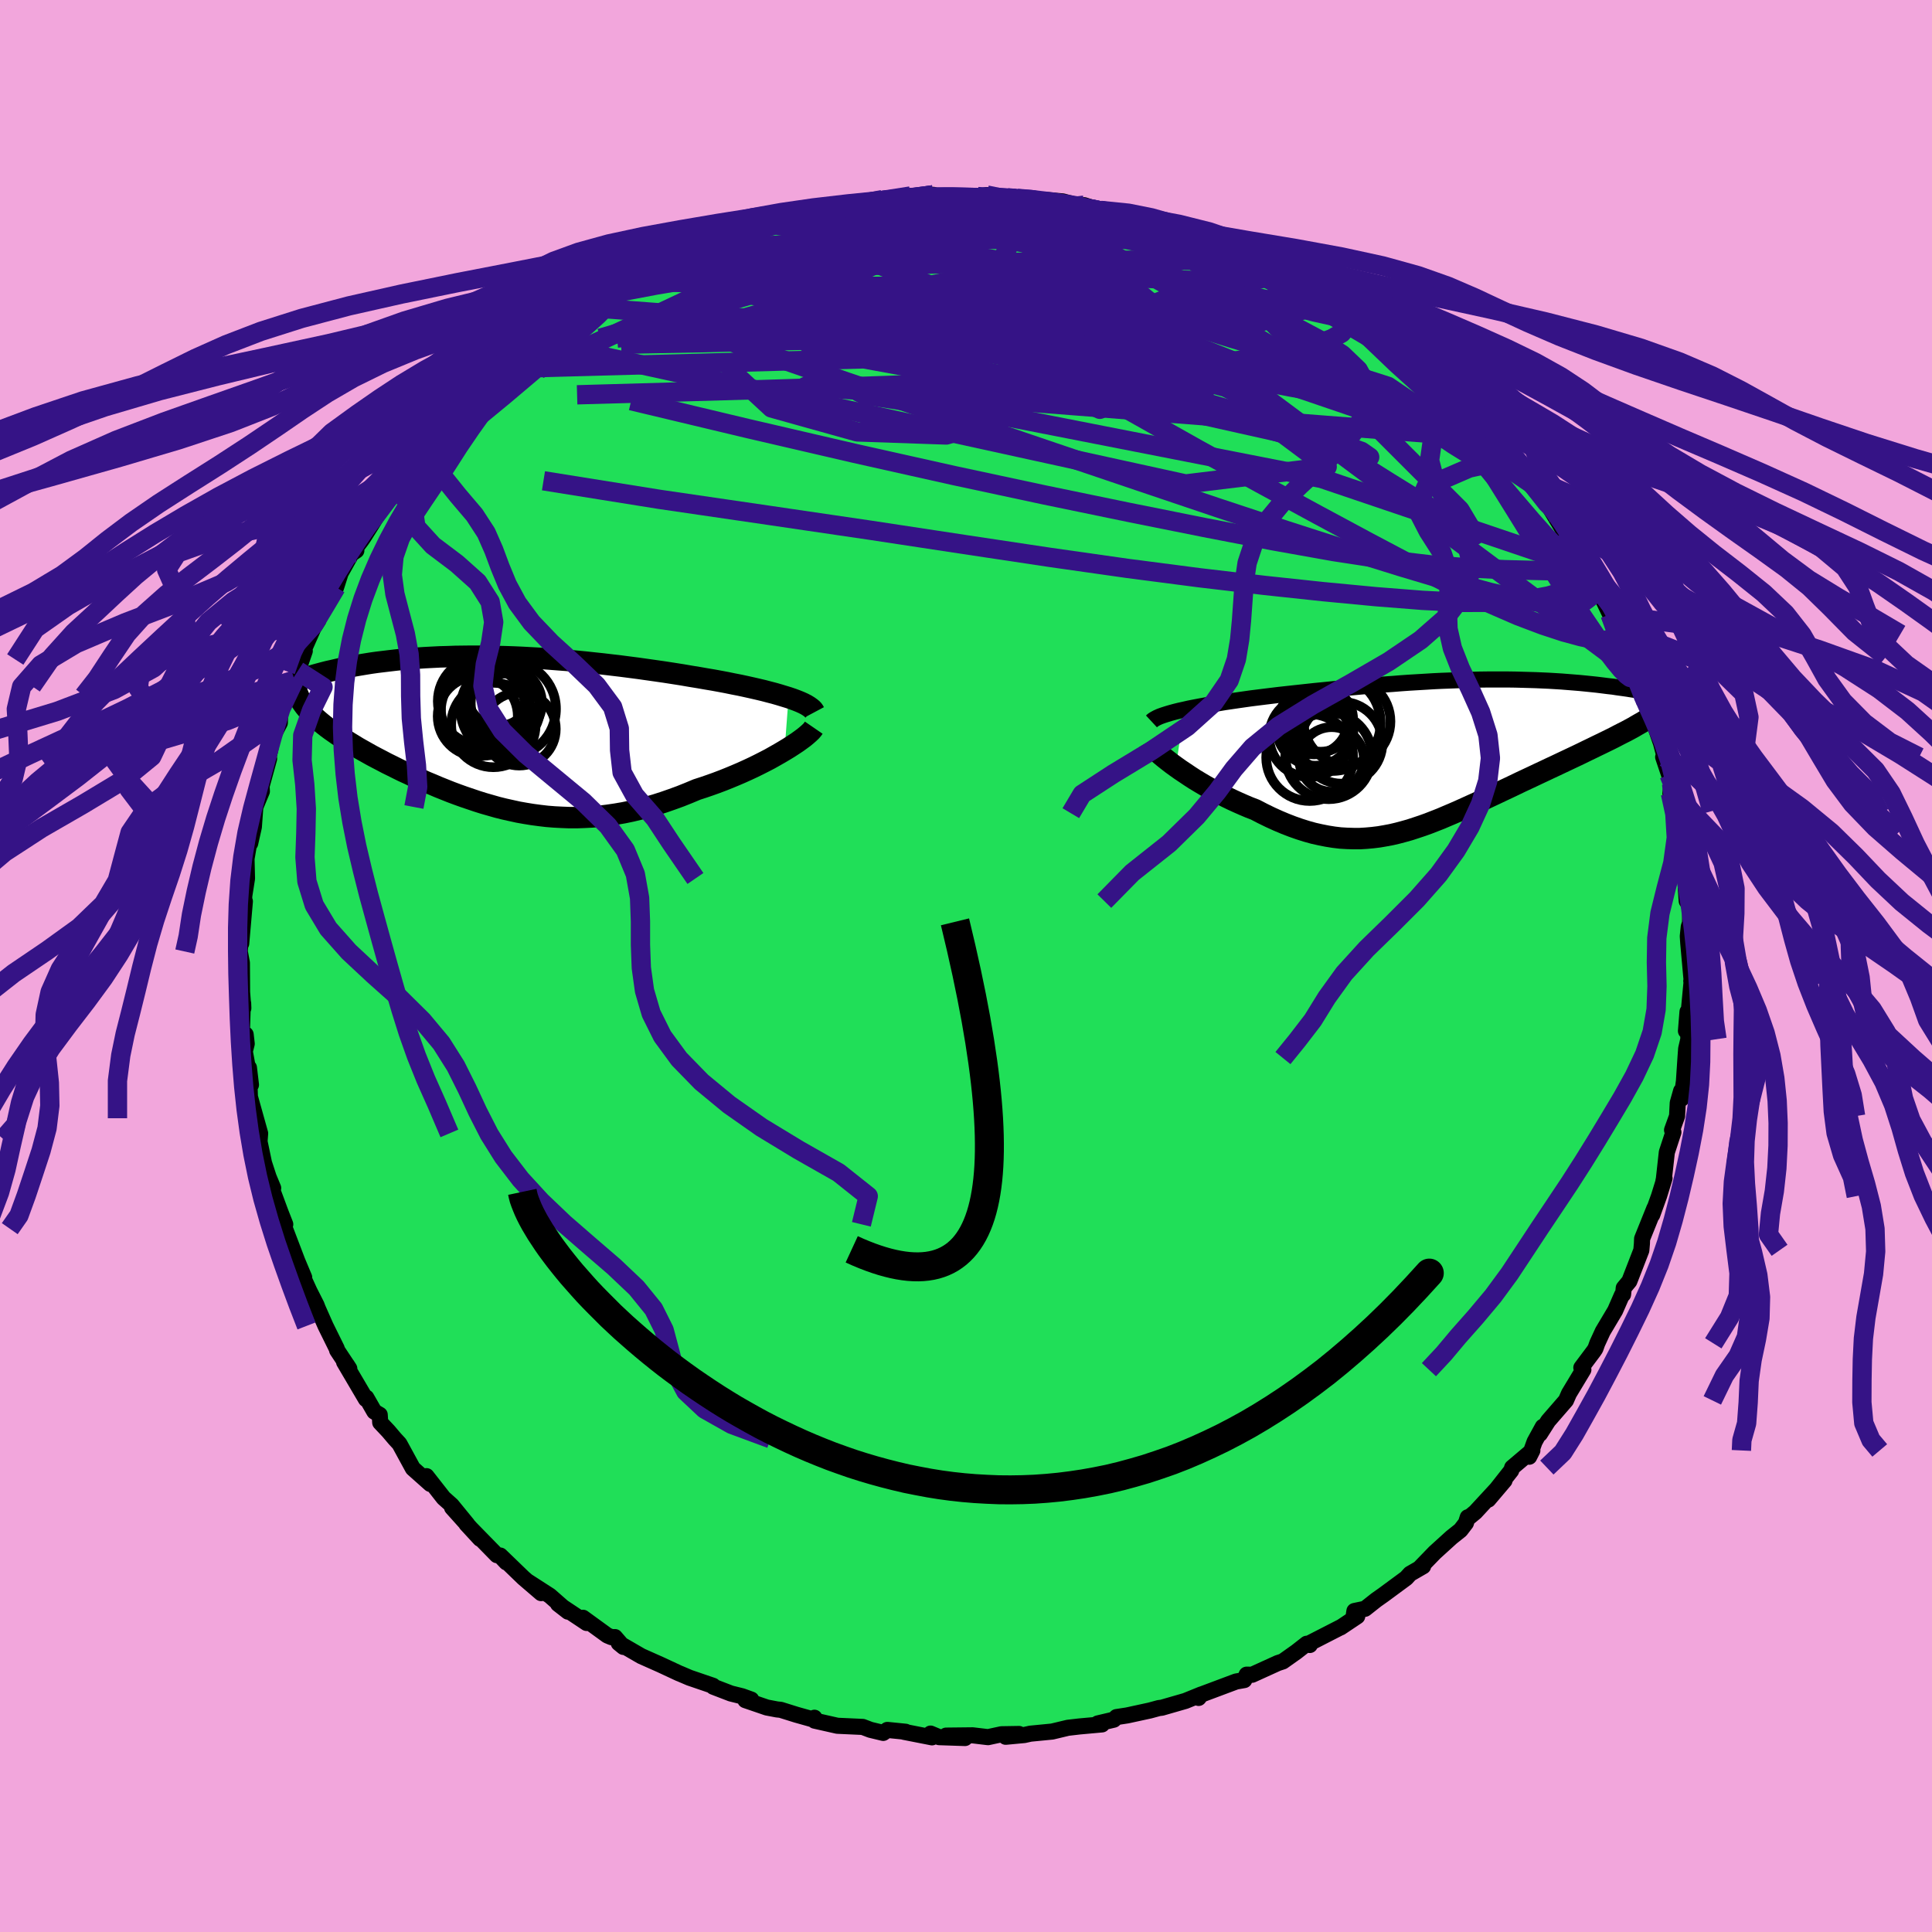 <svg xmlns="http://www.w3.org/2000/svg" width="500" height="500" viewBox="-100 -100 200 200"><defs><clipPath id="c"><path d="m30.7-3.62-.46-.14-.49-.15-.52-.15-.54-.14-.57-.15-.59-.14-.61-.14-.63-.14-.65-.14-.67-.13-.68-.14-.69-.13-.71-.13-.72-.12-.74-.13-.86-.14-.87-.15-.89-.14-.9-.14-.9-.13-.92-.13-.92-.13-.92-.12-.93-.12-.93-.11-.93-.11-.94-.1-.93-.1-.94-.09-.93-.08-.93-.07-.92-.07-.92-.07-.91-.05-.91-.05-.9-.04-.89-.03-.88-.02-.87-.02-.86-.01h-.85l-.84.01-.82.01-.82.03-.79.02-.79.04-.77.04-.75.05-.74.06-.73.06-.7.07-.69.08-.67.08-.66.08-.64.09-.62.1-.6.1-.58.1-.57.11-.55.11-.52.11-.51.12-.5.11-.47.12-.45.12-.44.12-.43.13-.4.12-.39.13-.38.13-.35.13-.35.13-.32.13-.31.14-.29.13-.28.13-.26.14-.24.14-.23.13 3.85 2.29.24.24.26.24.27.24.3.25.31.25.32.25.34.25.36.25.37.26.39.25.4.26.41.26.43.26.44.27.46.26.48.27.48.27.51.27.52.27.53.28.55.27.56.28.57.28.59.27.59.28.61.27.62.28.63.26.63.27.65.26.65.26.67.25.67.24.68.23.68.23.7.22.7.2.7.2.72.18.72.16.73.16.73.13.74.12.75.1.76.09.76.06.77.04.77.03h.78l.79-.03.79-.04.81-.07.8-.1.82-.12.82-.14.82-.17.84-.2.84-.22.84-.24.84-.27.86-.3.85-.31.85-.34.86-.36.68-.22.67-.23.67-.24.66-.25.65-.26.65-.27.63-.27.62-.28.6-.28.59-.29.57-.29.56-.29.53-.3.51-.29.49-.29"/></clipPath><clipPath id="b"><path d="m-28-4.45.53-.12.56-.11.58-.11.6-.11.63-.11.64-.1.65-.11.68-.1.68-.1.7-.1.71-.1.72-.09.72-.09.74-.09.74-.09.91-.1.92-.1.92-.1.92-.1.91-.09.91-.09.91-.09.9-.09.9-.08.89-.08.89-.07.87-.08.87-.06.86-.07.86-.06.84-.05.84-.05.82-.05.82-.04.81-.03.8-.03.79-.03.78-.02.77-.02.77-.01h2.22l.72.01.72.02.7.02.69.02.68.03.67.03.66.04.65.04.63.05.63.05.61.05.61.06.59.06.57.06.57.07.55.07.54.06.52.08.52.07.49.07.49.08.47.07.45.08.45.08.43.08.42.08.41.08.39.08.39.09.37.08.35.08.35.09.33.08.32.09.3.08.29.09-5.63 2.7-.37.2-.37.2-.4.2-.41.21-.42.22-.44.22-.45.22-.47.23-.48.23-.49.24-.5.24-.51.25-.52.25-.53.25-.55.26-.55.26-.57.27-.58.27-.59.28-.6.28-.61.29-.62.29-.62.29-.62.3-.63.3-.64.3-.63.3-.64.3-.64.3-.64.3-.64.29-.64.29-.64.29-.64.28-.64.27-.63.27-.64.25-.64.25-.64.23-.63.21-.64.21-.64.18-.64.17-.64.15-.64.12-.64.11-.65.08-.66.06-.66.04h-.66l-.67-.02-.68-.04-.68-.08-.69-.11-.71-.14-.71-.16-.72-.2-.73-.23-.74-.26-.75-.29-.76-.32-.77-.35-.78-.38-.79-.41-.6-.23-.59-.25-.59-.26-.59-.27-.58-.28-.58-.29-.56-.3-.56-.31-.55-.31-.54-.32-.53-.32-.51-.33-.49-.33-.48-.32-.45-.32"/></clipPath><filter id="a"><feTurbulence baseFrequency=".05" numOctaves="3" result="noise" type="noise"/><feDisplacementMap in="SourceGraphic" in2="noise" scale="2"/></filter></defs><rect width="100%" height="100%" x="-100" y="-100" fill="#F2A6DC"/><path fill="#20DF58" stroke="#000" stroke-linejoin="round" stroke-width="1.667" d="m75.15 1.88-.07-.33.03.11-.27 2.85-.31 2.22.16-2 .09 2.84-.23 1-.07.96-.16 2.4-.26 1.82-.03-.82-.35 1.24-.07 1.37-.52 1.44.14.23-.68 2.07-.31 2.8-.04.16.11-.26-.57 1.84-.7 1.94.22-.68-1.27 3.15-.02.51-.06.69-1.24 3.2-.58.7-.07.67-.12.07-.7 1.6-1.28 2.15-.57 1.24-.2.56-.19.28-1.26 1.68.21.21-1.49 2.47-.31.71-1.84 2.12-.86 1.35.3-.74-.85 1.55-.56 1.55.33-.65-2.09 1.77-.1.31-2.37 3.01 1.68-1.98-3.02 3.27-.57.47-.22.07-.19.6-.56.73-.93.74-1.74 1.58L47 62.29l.32-.15-1.35.78-.4.44-2.36 1.74-.75.53-1.15.91-1.1.23-.08.51.37.04-1.72 1.15.03-.03-3.2 1.64-.02.21-.32-.13-1.06.83-1.41 1-.52.17-2.66 1.21-.57-.01-.24.56-.85.15-3.63 1.36-.25.34.28-.36-1.65.67-2.43.7-.32.04-.92.25-2.35.51-1.11.17-.28.27-1.66.39.44.1-2.32.21-1.21.14-1.63.39-2.26.22-.63.14-1.92.18 1.38-.29-1.82.03-1.39.3-1.59-.19-2.75.03 1.96.25-2.68-.09-.89-.37.15.39-2.9-.57.17-.01-1.89-.19-.43.31-1.33-.32-.79-.3-2.63-.12-2.35-.53-.02-.3.1.24-1.96-.55-1.63-.51-.39-.04-1.05-.2-2.22-.76.61-.06-.94-.34-1.17-.29-1.82-.7-.03-.1-2.43-.83-.96-.41-.13-.05-1.91-.89-2-.89-2.33-1.35.49.4-.88-1.02-.36.01-.43-.18-2.52-1.83.38.54-2.96-1.97 1.03.8-1.88-1.65-2.25-1.45 1.35 1.18-1.83-1.57-2.4-2.32.63.71-.67-.71-.31-.04-3.16-3.23 1.42 1.54-2.9-3.23 1.57 1.72-1.61-1.97-.84-.75-1.77-2.26.4.81-1.81-1.61-1.39-2.55-.48-.52-.67-.79-.84-.89-.05-.8-.56-.33-.83-1.45-.04.16-2.26-3.84.27.26.27.42-1.26-1.9-.03-.15-1.17-2.37-.81-1.83-.12-.32-.74-1.46-.76-1.66-.37-.54.59.79-.71-1.69-1.28-3.36-.31-.41.34-.04-.49-1.25-.9-2.43.14-.07-.47-1.13-.48-1.47-.52-2.48.05.34.07-.92-.44-1.57-.62-2.22-.1-3.01.21 1.77-.64-3.46.2-.79-.11-.96-.4.09.11-3.38.03.05.02.52-.13-1.66-.02-3.04-.22-1.17.17-2.4-.02 1.57.38-4.36-.19.76.1-.65.03-.7.28-1.78-.05-2.05.57-3.32-.19 1.73.38-1.7.15-2.06.68-1.62-.03-.55.78-2.83-.31 1.04.45-2.09.1-.99.87-1.67.04-1.24.79-1.58.69-1.61-.36.62.71-1.57.71-2.06-.55.88 1.46-3.29.49-.76.38-1.35.67-.69.45-1.08.34-.3.47-1.47 1.11-1.99.52-.35-.46.26.99-1.32.26-.38.83-1.32 1.47-2.4-.69 1.18 1.69-2.38 1.45-2.13.16.03 1.14-1.42.53.12.6-1.7 1.17-.98 2.44-2.42.05-.41.73-.65.27.3 1.05-1.59.07-.08 2.04-1.56.19-.23 1.52-1.6.64-.04.71-.84.57-.07 1.13-1.38.99-.48 2.52-1.62.41-.17-1.32.9 2.53-2.13.49.01.06-.11 2.37-1.33 1.82-.57 1.26-.88 1.88-.72 1-.72.42-.31-.69.78 2.87-1.63-.38.21.69-.28 1.8-.66 2.57-.7.84-.4-1.31.57 2.59-.72 1.93-.86 1.07.25 1.93-.76-1.27.29 1.18-.22 1.48-.41 2.03-.21.97-.18 1.19-.26 2.91-.37 1.74.08-.53.21 1.13-.41-.06.32 1-.06 3.68-.08.11.1.81-.26 1.46.3 1.69.04.05.09v-.08l3.2.18 1.47.13 1.5.4.71-.01 1.7.54-.89-.14 2.19.39-.08.09 1.12.15 2.79.86.64-.09 1.26.56 1.41.44-.04-.31 3.53 1.23.11.27 2.05.7-1.08-.34 3.21 1.29.28.25.75.46-.89-.34 2.95 1.3-.27.08 2.32 1.27-.14-.41 2.71 1.52.11.22.9.64.87.75.5.48 2.19.89 2.47 2.29-1.8-1.52 1.64 1.13 1.37 1.28.98 1.01.96.54.1.69 1.63.92 1.17 1.06.37.54.7.62 1.71 1.55-.28.17 1.62 1.84-.58-.74 1.61 2.21 1.13.42-.65-.53 2.02 2.65.33.14.8 1.15.99 1.63 1.4 2.33-.17-.28 1.04 1.81 1.16 1.89.11.48.77 1.12-.12-.29.89 1.18-.27-.08 1.15 2.41 1.02 2.34-.17-.3.99 2.34-.17-.3.8 1.9-.19-.53 1.05 3.05-.01-.8 1.47 4.09-.21-.45.69 1.99.38 1.46-.16-.03.61 1.82.26.93-.12 1.01.36 1.83.14.22.33 2.22.28-.14.53 4.35-.07-.19.12 2.86-.1-1.35.46 2.39-.02 1.22-.13.4-.1.98.05.74.38 4.22-.07-.33" filter="url(#a)"/><path fill="#fff" d="m-28-4.45.53-.12.56-.11.58-.11.6-.11.63-.11.64-.1.65-.11.68-.1.68-.1.7-.1.71-.1.72-.09.72-.09.74-.09.74-.09.91-.1.92-.1.92-.1.92-.1.91-.09.91-.09.91-.09.9-.09.9-.08.89-.08.89-.07.87-.08.87-.06.86-.07.86-.06.84-.05.84-.05.82-.05.82-.04.81-.03.8-.03.79-.03.78-.02.77-.02.77-.01h2.22l.72.01.72.02.7.02.69.02.68.03.67.03.66.04.65.04.63.05.63.05.61.05.61.06.59.06.57.06.57.07.55.07.54.06.52.08.52.07.49.07.49.08.47.07.45.08.45.08.43.08.42.08.41.08.39.08.39.09.37.08.35.08.35.09.33.08.32.09.3.08.29.09-5.63 2.7-.37.2-.37.2-.4.2-.41.21-.42.22-.44.22-.45.22-.47.23-.48.23-.49.24-.5.24-.51.25-.52.25-.53.25-.55.26-.55.26-.57.27-.58.27-.59.28-.6.28-.61.29-.62.29-.62.29-.62.3-.63.3-.64.3-.63.3-.64.3-.64.3-.64.3-.64.29-.64.29-.64.29-.64.28-.64.27-.63.27-.64.25-.64.25-.64.23-.63.21-.64.21-.64.18-.64.17-.64.15-.64.12-.64.11-.65.08-.66.06-.66.04h-.66l-.67-.02-.68-.04-.68-.08-.69-.11-.71-.14-.71-.16-.72-.2-.73-.23-.74-.26-.75-.29-.76-.32-.77-.35-.78-.38-.79-.41-.6-.23-.59-.25-.59-.26-.59-.27-.58-.28-.58-.29-.56-.3-.56-.31-.55-.31-.54-.32-.53-.32-.51-.33-.49-.33-.48-.32-.45-.32" filter="url(#a)" transform="translate(50.58 -22.09)"/><path fill="#fff" d="m30.7-3.62-.46-.14-.49-.15-.52-.15-.54-.14-.57-.15-.59-.14-.61-.14-.63-.14-.65-.14-.67-.13-.68-.14-.69-.13-.71-.13-.72-.12-.74-.13-.86-.14-.87-.15-.89-.14-.9-.14-.9-.13-.92-.13-.92-.13-.92-.12-.93-.12-.93-.11-.93-.11-.94-.1-.93-.1-.94-.09-.93-.08-.93-.07-.92-.07-.92-.07-.91-.05-.91-.05-.9-.04-.89-.03-.88-.02-.87-.02-.86-.01h-.85l-.84.01-.82.01-.82.03-.79.02-.79.04-.77.04-.75.05-.74.06-.73.06-.7.07-.69.08-.67.08-.66.08-.64.09-.62.1-.6.1-.58.1-.57.11-.55.11-.52.11-.51.12-.5.11-.47.12-.45.12-.44.12-.43.13-.4.12-.39.13-.38.13-.35.13-.35.13-.32.13-.31.14-.29.13-.28.13-.26.14-.24.14-.23.13 3.85 2.29.24.24.26.24.27.24.3.25.31.25.32.25.34.25.36.25.37.26.39.25.4.26.41.26.43.26.44.27.46.26.48.27.48.27.51.27.52.27.53.28.55.27.56.28.57.28.59.27.59.28.61.27.62.28.63.26.63.27.65.26.65.26.67.25.67.24.68.23.68.23.7.22.7.2.7.2.72.18.72.16.73.16.73.13.74.12.75.1.76.09.76.06.77.04.77.03h.78l.79-.03.79-.04.81-.07.8-.1.82-.12.82-.14.82-.17.84-.2.84-.22.84-.24.84-.27.86-.3.85-.31.85-.34.86-.36.68-.22.67-.23.67-.24.66-.25.65-.26.65-.27.63-.27.62-.28.6-.28.59-.29.57-.29.56-.29.53-.3.51-.29.49-.29" filter="url(#a)" transform="translate(-49.07 -24.16)"/><g fill="none" stroke="#000" transform="translate(50.58 -22.09)"><path stroke-linejoin="round" stroke-width="1.667" d="m-31.38-3.23.14-.13.19-.12.24-.13.29-.13.33-.12.37-.12.4-.12.44-.12.48-.12.5-.11.53-.12.56-.11.58-.11.6-.11.63-.11.64-.1.65-.11.68-.1.68-.1.7-.1.71-.1.72-.09.72-.09.74-.09.74-.09.91-.1.92-.1.92-.1.92-.1.91-.09.91-.09.91-.09.9-.09.9-.08.89-.08.89-.07.87-.08.87-.06.86-.07.86-.06.84-.05.84-.05.82-.05.82-.04.81-.03.8-.03.79-.03.78-.02.77-.02.77-.01h2.22l.72.01.72.02.7.02.69.02.68.03.67.03.66.04.65.04.63.05.63.05.61.05.61.06.59.06.57.06.57.07.55.07.54.06.52.08.52.07.49.07.49.08.47.07.45.08.45.08.43.08.42.08.41.08.39.08.39.09.37.08.35.08.35.09.33.08.32.09.3.08.29.09.28.08.27.09.25.08.23.09.23.08.21.08.2.08.18.09.17.08.17.08" filter="url(#a)"/><path stroke-linejoin="round" stroke-width="2.222" d="m-31.7-1.12.1.17.15.2.2.22.24.24.28.26.32.28.35.29.38.3.4.31.44.32.45.32.48.32.49.33.51.33.53.32.54.32.55.31.56.31.56.3.58.29.58.28.59.27.59.26.59.25.6.23.79.41.78.38.77.35.76.32.75.29.74.26.73.23.72.2.71.16.71.14.69.11.68.08.68.04.67.02h.66l.66-.04.66-.06.65-.08.64-.11.64-.12.64-.15.64-.17.64-.18.64-.21.63-.21.64-.23.64-.25.64-.25.63-.27.64-.27.64-.28.64-.29.64-.29.64-.29.64-.3.64-.3.64-.3.63-.3.64-.3.63-.3.62-.3.62-.29.62-.29.61-.29.6-.28.59-.28.58-.27.57-.27.55-.26.55-.26.53-.25.52-.25.51-.25.5-.24.49-.24.48-.23.47-.23.45-.22.44-.22.42-.22.41-.21.4-.2.37-.2.37-.2.34-.2.33-.19.32-.18.29-.18.28-.18.26-.18.25-.17.23-.17.21-.17.19-.16" filter="url(#a)"/><circle cx="-12.632" cy="-3.077" r="4.974" clip-path="url(#b)" filter="url(#a)"/><circle cx="-13.857" cy="-3.442" r="3.35" clip-path="url(#b)" filter="url(#a)"/><circle cx="-11.712" cy="-1.022" r="4.236" clip-path="url(#b)" filter="url(#a)"/><circle cx="-14.567" cy="-3.362" r="3.544" clip-path="url(#b)" filter="url(#a)"/><circle cx="-12.727" cy=".708" r="3.346" clip-path="url(#b)" filter="url(#a)"/><circle cx="-14.447" cy="-2.637" r="3.996" clip-path="url(#b)" filter="url(#a)"/><circle cx="-13.042" cy=".333" r="4.488" clip-path="url(#b)" filter="url(#a)"/><circle cx="-11.142" cy="-3.232" r="4.498" clip-path="url(#b)" filter="url(#a)"/><circle cx="-15.002" cy=".508" r="4.5" clip-path="url(#b)" filter="url(#a)"/><circle cx="-15.007" cy="-1.652" r="4.186" clip-path="url(#b)" filter="url(#a)"/></g><g fill="none" stroke="#000" transform="translate(-49.07 -24.16)"><path stroke-linejoin="round" stroke-width="2.222" d="m33.38-2.11-.08-.15-.12-.15-.18-.15-.21-.15-.26-.16-.29-.15-.33-.15-.37-.15-.4-.15-.44-.15-.46-.14-.49-.15-.52-.15-.54-.14-.57-.15-.59-.14-.61-.14-.63-.14-.65-.14-.67-.13-.68-.14-.69-.13-.71-.13-.72-.12-.74-.13-.86-.14-.87-.15-.89-.14-.9-.14-.9-.13-.92-.13-.92-.13-.92-.12-.93-.12-.93-.11-.93-.11-.94-.1-.93-.1-.94-.09-.93-.08-.93-.07-.92-.07-.92-.07-.91-.05-.91-.05-.9-.04-.89-.03-.88-.02-.87-.02-.86-.01h-.85l-.84.01-.82.01-.82.03-.79.02-.79.04-.77.04-.75.05-.74.06-.73.06-.7.07-.69.08-.67.08-.66.08-.64.09-.62.1-.6.1-.58.1-.57.11-.55.11-.52.11-.51.12-.5.11-.47.12-.45.12-.44.12-.43.13-.4.12-.39.13-.38.13-.35.13-.35.13-.32.13-.31.14-.29.13-.28.13-.26.14-.24.14-.23.13-.21.14-.2.13-.18.14-.17.13-.15.14-.13.13-.12.14-.11.13-.09.14-.08.13" filter="url(#a)"/><path stroke-linejoin="round" stroke-width="2.222" d="m33.31-.51-.11.16-.16.19-.21.2-.25.22-.29.24-.34.25-.36.26-.41.27-.43.28-.46.28-.49.29-.51.29-.53.3-.56.29-.57.29-.59.29-.6.28-.62.28-.63.27-.65.27-.65.26-.66.25-.67.24-.67.23-.68.22-.86.36-.85.34-.85.31-.86.3-.84.27-.84.24-.84.22-.84.2-.82.17-.82.14-.82.12-.8.1-.81.07-.79.04-.79.03H8l-.77-.03-.77-.04-.76-.06-.76-.09-.75-.1-.74-.12-.73-.13-.73-.16-.72-.16-.72-.18-.7-.2-.7-.2-.7-.22-.68-.23-.68-.23-.67-.24-.67-.25-.65-.26-.65-.26-.63-.27-.63-.26-.62-.28-.61-.27-.59-.28-.59-.27-.57-.28-.56-.28-.55-.27-.53-.28-.52-.27-.51-.27-.48-.27-.48-.27-.46-.26-.44-.27-.43-.26-.41-.26-.4-.26-.39-.25-.37-.26-.36-.25-.34-.25-.32-.25-.31-.25-.3-.25-.27-.24-.26-.24-.24-.24-.23-.24-.21-.24-.19-.23-.17-.23-.16-.23-.14-.23-.12-.23-.1-.23-.09-.22-.08-.22" filter="url(#a)"/><circle cx="-1.066" cy="-3.248" r="4.54" clip-path="url(#c)" filter="url(#a)"/><circle cx="-.941" cy="-2.568" r="4.366" clip-path="url(#c)" filter="url(#a)"/><circle cx="-.721" cy="-2.213" r="4.578" clip-path="url(#c)" filter="url(#a)"/><circle cx="1.484" cy="-3.048" r="3.686" clip-path="url(#c)" filter="url(#a)"/><circle cx="-1.471" cy="-1.693" r="4.146" clip-path="url(#c)" filter="url(#a)"/><circle cx=".144" cy="-.788" r="4.37" clip-path="url(#c)" filter="url(#a)"/><circle cx="2.819" cy="-.373" r="3.784" clip-path="url(#c)" filter="url(#a)"/><circle cx="1.684" cy="-2.453" r="4.938" clip-path="url(#c)" filter="url(#a)"/><circle cx=".689" cy="-3.983" r="3.284" clip-path="url(#c)" filter="url(#a)"/><circle cx="1.249" cy="-2.408" r="3.704" clip-path="url(#c)" filter="url(#a)"/></g><g fill="none" stroke="#351386" stroke-linejoin="round" stroke-width="2"><path d="m64.91-39.9.32.78-.32.69-.82.63-1.42.38-2.1-.03-2.82-.43-3.53-.81L50-39.84l-4.9-1.46-5.59-1.74-6.33-2.04-7.13-2.36-8.03-2.71-9.04-3.06-10.12-3.44-11.19-3.81-12.13-4.21M3.61-79.51l1.18.06 1.02.11 1.34.16 1.64.23 1.74.27 1.67.31 1.53.32 1.36.31 1.23.28 1.12.27 1.03.24.92.2.76.16.53.11.26.04-.07-.02-.43-.12-.86-.21-1.3-.32-1.62-.42" filter="url(#a)"/><path d="m31.18-72.41.1.13.69.48.58.52.34.52.07.49-.26.48-.58.48-.92.46-1.25.46-1.6.45-2.02.44-2.46.43-2.95.4-3.43.38-3.9.35-4.35.32-4.78.27-5.24.21-5.74.15-6.32.13-6.99.15-7.65.19-8.21.16m86.64 5.75.53.61.74.78.76.82.66.77.55.65.44.51.31.38.17.21-.02.05-.22-.13-.47-.34-.74-.59-1.07-.89-1.39-1.23-1.75-1.61-2.16-2.06-2.91-2.7M13.93-78.22v.02l.71.16.92.22 1.02.25 1 .27.89.25.72.24.54.22.33.2.09.19-.19.15-.53.11-.87.05-1.23-.01-1.58-.07-1.91-.15-2.26-.22-2.67-.27-3.18-.31-3.74-.35-4.32-.39-4.85-.46" filter="url(#a)"/><path d="m-36.88-69.62 2.28-1.03 2.46-.8 2.68-.69 2.85-.59 3.02-.46 3.21-.37 3.45-.31 3.71-.3 3.97-.33 4.19-.34 4.32-.37 4.33-.38 4.21-.35 4.06-.3 3.99-.28m22.12 7.75.7.62.48.65.29.68-.04.68-.51.62-1 .57-1.46.54-1.9.53-2.35.52-2.83.51-3.35.48-3.9.45-4.45.42-5.04.39-5.62.35-6.23.31-6.87.28-7.55.26-8.22.26-8.89.25-9.49.27" filter="url(#a)"/><path d="m-37.43-69.52.81-.09 1.82-.36 2.74-.52 3.37-.56 3.77-.51 4.03-.41 4.23-.29 4.41-.19 4.61-.13 4.84-.1 5.06-.1 5.26-.12 5.47-.11 5.65-.08 5.87.05m-53.06-.8.56-.08 1.37-.11 2.12-.2 2.69-.24 3.21-.22 3.66-.21 3.99-.16 4.22-.1 4.42-.04 4.58-.02 4.71-.02 4.75-.01 4.68.03 4.61.07m4.95.38 1.34.53 1.25.63 1.45.82 1.52.9 1.53.94 1.57.99 1.64 1.01 1.66 1.03 1.62.98 1.49.88 1.28.75.96.55.54.25-.02-.15" filter="url(#a)"/><path d="m49.78-59.67.59.76-.17.47-.8.31-1.52.13-2.31-.1-3.15-.34-3.99-.62-4.87-.88-5.8-1.14-6.81-1.38-7.83-1.62-8.84-1.9-9.88-2.19-10.97-2.55m-27.12 6.08 1.12-1.09 1.19-.86 1-.66.73-.47.56-.36.49-.3.46-.23.44-.16.37-.06.22.07v.23l-.32.45-.7.71-1.12 1.01-1.56 1.34-1.97 1.68-2.34 2-2.66 2.25-2.95 2.43-3.27 2.58" filter="url(#a)"/><path d="m66.68-36.39.52 1.44-.01.72-.36.4-.71.12-1.06-.09-1.41-.29-1.77-.48-2.16-.71-2.59-.98-3.04-1.32-3.55-1.69-4.1-2.09-4.69-2.48-5.32-2.86-5.93-3.22-6.54-3.6-7.09-3.99-7.57-4.41-7.92-4.86-8.27-5.31m38.07-.32-.02.09.36.39.01.38-.5.31-1.07.2-1.71.11-2.42.02-3.2-.09-4.01-.19-4.83-.3-5.63-.43-6.53-.62-7.66-.81-9.1-.89" filter="url(#a)"/><path d="m-36.88-69.62 2.19-1.04 2.13-.81 2.12-.69 2.11-.57 2.09-.47 2.13-.37 2.25-.32 2.42-.31 2.6-.31 2.77-.32 2.88-.33 2.91-.32 2.9-.31 2.82-.3 2.74-.29 2.64-.28 2.5-.26 2.28-.25 1.99-.24 1.72-.24 1.71-.22M62.99-43.1l.54 1.28-.29.62-.95.25-1.58.04-2.19-.05-2.77-.07-3.39-.16-4.05-.31-4.75-.56-5.5-.84-6.28-1.12-7.09-1.37-7.88-1.58-8.67-1.79-9.43-2.02-10.24-2.29-11.11-2.58-12.02-2.87m85.98.45.86.8.82.87.67.78.53.66.44.53.32.4.19.24.02.1-.19-.07-.41-.25-.68-.47-.99-.73-1.36-1.08-1.83-1.52-2.32-2-2.76-2.49-3.12-2.98m-51.34-13.8 1.65-.23 1.86-.14 1.58-.03 1.32.01 1.25.03 1.32.03 1.43.03 1.48.04 1.42.02 1.26.02 1.03.02h.73l.39-.01.09-.02-.19-.02-.43-.03-.75-.05-1.33-.12" filter="url(#a)"/><path d="m62.12-44.63.21.38.55.96.5.92.34.65.16.35-.01.13-.15-.02-.31-.15-.47-.3-.68-.54-.94-.87-1.23-1.27-1.53-1.72-1.86-2.17-2.19-2.6-2.48-3.02-2.7-3.35L46.4-61" filter="url(#a)"/><path d="m52.02-57.45 1.07 1.1.58.76.4.59.29.46.17.34.02.23-.15.11-.34.01-.56-.11-.8-.26-1.1-.45-1.44-.69-1.82-1-2.25-1.34-2.7-1.7-3.17-2.09-3.65-2.48-4.1-2.86-4.58-3.22-5.23-3.57" filter="url(#a)"/><path d="m20.96-76.4 1.03.29.95.34.82.43.49.45.13.44-.23.43-.59.42-.95.41-1.33.42-1.71.44-2.09.49-2.48.53-2.89.56-3.31.59-3.75.6-4.21.58-4.69.58-5.21.58-5.77.61-6.43.69-7.11.78-7.75.74m91.19 11.11.06.07.52.57.45.52.29.44.13.38-.05.31-.26.2-.5.04-.79-.18-1.11-.47-1.47-.8-1.87-1.16-2.31-1.56-2.78-1.99-3.28-2.38-3.76-2.76-4.23-3.07-4.63-3.36-5.04-3.7m10.85 2.69.68.23 1.28.81 1.34.98 1.37 1.09 1.47 1.16 1.54 1.22 1.57 1.21 1.49 1.18 1.36 1.1 1.22 1.02 1.07.93.93.81.74.63.51.38.22.08-.18-.27M1.23-79.65l.39.02.8.01.92.05.87.06.8.07.76.08.7.1.54.12.27.13-.11.15-.53.15-.93.16-1.3.17-1.61.18-1.88.18-2.18.19-2.55.18-3.12.19-3.89.24-4.88.37" filter="url(#a)"/><path d="m2.15-79.81 1.15.24.49.23-.05.3-.39.41-.75.57-1.24.71-1.94.89-2.76 1.05L-7-74.16l-4.54 1.45-5.36 1.64-6.14 1.81-6.93 1.99-7.89 2.28m104.54 28.6.66 1.53.4 1 .33.84.28.73.24.65.19.6.15.52.06.4-.05.24-.19.01-.36-.27-.54-.55-.72-.87-.89-1.18-1.08-1.49-1.25-1.84-1.45-2.2-1.65-2.59-1.87-2.99-2.11-3.41-2.4-3.85-2.82-4.41M16.27-77.73l2.12.64 1.69.59 1.71.7 1.86.82 2.02.95 2.12 1.06 2.15 1.12 2.12 1.16 2.04 1.14 1.95 1.12 1.83 1.07 1.68.99 1.54.91 1.39.82 1.24.71 1.08.58.84.41" filter="url(#a)"/><path d="m-17.22-77.84 1.24.04 1.29.01 1.5.11 1.92.2 2.39.27 2.79.34 3.07.42 3.24.51 3.32.59 3.32.67 3.28.73 3.25.78 3.27.79 3.32.8 3.35.79 3.33.76 3.26.77 3.18.79 3.02.78 2.53.56m3.78 1.12 1.27 1.2.66.6.86.75 1.04.93 1.09.99 1.07.98 1.03.94.97.88.89.83.79.75.66.65.52.54.37.38.19.21-.01.01-.2-.21-.44-.44-.68-.67-.97-.91-1.24-1.17-1.47-1.42" filter="url(#a)"/><path d="m-16.15-77.59.94-.4.35-.12.45-.05h.56l.53.07.36.17.07.31-.33.46-.83.65-1.37.83-1.87 1.01-2.32 1.19-2.73 1.36-3.18 1.57-3.72 1.79-4.35 2.05-5 2.32-5.59 2.6m66.55-14.18.87.14 1.35.45 1.13.45.87.38.65.33.45.27.23.22.01.15-.23.09-.46.03-.72-.03-1.01-.1-1.33-.18-1.68-.28-2.08-.38-2.51-.52-2.98-.63-3.51-.76-4.15-.89-5.02-1.03M53.73-55.9l.15.5.35.59.29.49.16.37-.03.25-.25.14-.5.04-.76-.07-1.08-.21-1.41-.4-1.78-.63-2.16-.91-2.56-1.22-2.96-1.57-3.41-1.94-3.91-2.33-4.5-2.7-5.16-3.06-5.88-3.35-6.52-3.61m52.45 34.79.27.65-.34.34-.83.4-1.28.5-1.78.53-2.33.43-2.93.23-3.56.01-4.19-.21-4.83-.38-5.47-.52-6.09-.65-6.72-.79-7.39-.96L8.7-42.3l-8.85-1.33-9.68-1.47-10.55-1.55-11.36-1.66-12-1.92" filter="url(#a)"/><path d="m-21.27-76.43.48-.18.82-.17 1.36-.31 1.61-.35 1.59-.34 1.44-.29 1.33-.26 1.26-.23 1.22-.22 1.19-.21 1.12-.18.96-.16.69-.11.28-.05-.29.02-.91.1-1.43.18-1.83.23m-24.13 8.01 42.85 1.72 17.16 1.88 1.96-1.24-2.32-1.28-2.34-.03-2.42.98-3.68 1.46-5.72 1.53-7.6 1.24-7.79.73-5 .43.63.64 6.74 1.27 9.62 1.75 6.4 1.38-3.69-.54-20.85-3.82-36.76.99" filter="url(#a)"/><path d="m5.35-79.46-19.29 8.97 3.55.57-.15 1.21-1.81 1.79.68 1.28 4.38.77 7.99 1.1 10.84 2.09 12.03 3 10.68 3.14 6.68 2.26.86.6-5.33-1.35-10.3-3.05-12.68-4.08-12-4.14-9.17-3.21-5.63-1.55-.92.22 8.75 1.59 25.65 3.58L56.1-52.42" filter="url(#a)"/><path d="m37.97-68.77-9.46 2.64 6.32 5.86-2.73-.6-9.67-3.83-9.78-3.75-5.64-2.47-.96-1.09 1.78.01 1.95.69.4.75-1.22.31-1.63-.3-.62-.58.72-.23.77.57-1.45 1.3-5.31 1.23-8.32.04-8.11-1.82-6.7-2.79-3.95-2.24" filter="url(#a)"/><path d="M58.6-49.88 43.68-60.01l-8.2-2.61-7.99-2.37-5.92-1.86-3.34-1.22-1.82-.94-1.3-.96-.91-.92v-.5l1.32.35 2.39 1.37 2.7 2.2 2.34 2.59 1.64 2.62.4 2.35-2.76 1.64-9.01.31-15.82-1.02-14.02-1.01 9.46.56 61.65 4.8" filter="url(#a)"/><path d="m-20.43-76.83 35.72 5.67-.09.52-13.21.47-13.9 1.66-9.49 3-2.87 3.92 4.13 3.82 8.87 2.48 9.23.32 5.82-1.69 1.75-2.56-.15-1.89-.01-.5-.28-.13-1.7-2.19-1.14-5.76 2.99-6.74 7.8-1.93" filter="url(#a)"/><path d="M69.15-30.41 30.79-58.99l-17.32-7.96L.11-68.18l-11.12 1.25-6.32 1.74 1.43 1.09 8.99.36 12.79.33 11.96 1.11 9.05 2.4 7.74 4.04 9.15 5.76 8.92 5.51-1.57-2.63-28.76-28.74" filter="url(#a)"/><path d="m-32.69-71.52 49.68 9.77 7.97.62-7.07-.91-8.76-.79-2.96.66 2.65 1.98 3.64 1.9 1.4.66.11-.41 1.78-.51 4.05-.13 2.43-.65-4.7-2.73-12.96-5.13-13.81-5.49-1.58-3.31 23.05-2.77" filter="url(#a)"/><path d="m-44.26-64.57 67 14.67 14.65-1.78-4.69-3.5-11.84-2.65-12.31-2.19-8.6-2-4.31-1.87-2.06-1.95-1.88-2.13-2.33-1.99-2.22-1.16-.86.05 2.35.71h7.06l9.64-1.85 4.52-3.65 2.37-2.9" filter="url(#a)"/><path d="m-42.56-66.02 4.84-2.05 8.2.62 11.89.66 8.93-.57 2.4-1.34-3.71-.73-6.98.71-6.14 1.69-1.51 1.25 4.17-.46 6.49-2.34 3.16-3.18-1.64-2.75 1.92-2.39L5.3-79.47" filter="url(#a)"/><path d="M64.15-41.21 36.8-50.47 4.11-56.88l-14.62-2.24-.58-.29 4.66-.43 4.67-1.83 3.19-3.28 2.15-3.9 2.03-3.45 2.5-2.28 2.87-.94 2.58.13 1.39.76-.45.96-2.63.78-4.93.3-7.21-.17-8.96-.21-8.95.33-5.21.32 4.33-2.27 15.67-5.24" filter="url(#a)"/><path d="m-3.39-79.83-1.72.24-2.6.31-2.57.37-2.39.4-2.28.47-2.23.53-2.21.59-2.14.64-2.06.68-2.01.75-2.01.83-2.05.92-2.1 1.01-2.13 1.09-2.11 1.15-2.06 1.2-1.99 1.25-1.94 1.32-1.92 1.38-1.89 1.42-1.87 1.48-1.8 1.56-1.5 1.61" filter="url(#a)"/><path d="m-3.39-79.83-1.81.24-3.01.32-3.38.37-3.41.41-3.4.48-3.54.54-3.74.59-3.88.66-3.84.7-3.58.77-3.12.86-2.58.94-2.12 1.03-1.93 1.1-2.13 1.17-2.75 1.22-3.72 1.28-4.8 1.33-5.83 1.39-6.54 1.42-6.78 1.45-6.45 1.49-5.66 1.56-4.91 1.65-4.8 1.8-5.67 1.92-7.08 1.9-6.42 1.87" filter="url(#a)"/><path d="m-3.39-79.83-1.86.24-3.25.32-3.69.37-3.61.42-3.31.48-2.99.54-2.72.61-2.59.65-2.7.72-3.12.78-3.81.86-4.59.95-5.3 1.04-5.73 1.11-5.77 1.18-5.46 1.23-4.88 1.29-4.22 1.34-3.61 1.39-3.2 1.43-3 1.48-3.04 1.52-3.23 1.6-3.56 1.68-3.96 1.76-4.5 1.84-5.28 1.89-6.35 1.94-7.55 2.05-8.59 2.25-9.63 2.12" filter="url(#a)"/><path d="m-5.73-79.71-3.54.55-2.81.51-2.35.51-2.15.53-2.13.57-2.15.64-2.16.71-2.14.78-2.11.85-2.09.91-2.08.99-2.06 1.05-2.05 1.11-1.99 1.14-1.93 1.19-1.86 1.22-1.81 1.26-1.75 1.31-1.72 1.39-1.7 1.46-1.7 1.57-1.71 1.67-1.73 1.79-1.75 1.91-1.74 2.01-1.69 2.06-1.58 2.06-1.45 1.97-1.28 1.86-1.15 1.75-1.08 1.73-1.07 1.77-1.06 1.75" filter="url(#a)"/><path d="m-8.64-79.34-2.3.44-2.19.41-2.16.47-2.26.55-2.32.63-2.33.67-2.35.72-2.37.79-2.39.87-2.4.97-2.35 1.05-2.27 1.13-2.16 1.19-2.07 1.25-2.01 1.3-2.01 1.35-2.07 1.4-2.13 1.45-2.2 1.5-2.23 1.55-2.24 1.62-2.22 1.7-2.16 1.77-2.1 1.83-2 1.89-1.88 1.92-1.76 1.93-1.63 1.91-1.53 1.87-1.48 1.83-1.57 1.84-1.79 1.88-1.91 1.88" filter="url(#a)"/><path d="m-12.83-78.69-3.88.56-2.86.52-1.7.55-1.62.62-2.03.72-2.41.78-2.61.84-2.73.9-2.85.98-3.06 1.06-3.3 1.11-3.55 1.15-3.78 1.17-3.93 1.2-4.02 1.23-4.01 1.29-3.98 1.36-4.03 1.43-4.26 1.52-4.63 1.63-4.94 1.75-4.98 1.91-4.65 2.06-4.19 2.2-4.16 2.26-5.08 2.11-7.26 1.71" filter="url(#a)"/><path d="m-12.83-78.69-2.19.56-1.97.53-2.17.55-2.49.64-2.71.72-2.76.8-2.7.85-2.67.92-2.7 1-2.79 1.07-2.85 1.12-2.84 1.15-2.72 1.2-2.49 1.22-2.2 1.27-1.93 1.33-1.8 1.4-1.85 1.49-2.08 1.58-2.43 1.7-2.77 1.8-3.03 1.91-3.11 1.98-3.05 2.02-2.91 2.01-2.75 1.96-2.6 1.88-2.41 1.82-2.18 1.8-2.01 1.84-2.07 1.94-2.3 2.12-2.22 2.46-2.12 3.07" filter="url(#a)"/><path d="m-14.31-78.28-1.04.2-2.19.56-2.35.67-2.21.69-2.09.72-2.02.78-2.04.88-2.09.98-2.13 1.07-2.13 1.14-2.11 1.2-2.04 1.26-1.99 1.31-1.94 1.35-1.88 1.41-1.85 1.46-1.8 1.5-1.78 1.57-1.74 1.62-1.73 1.71-1.69 1.77-1.65 1.84-1.6 1.88-1.51 1.91-1.43 1.92-1.33 1.91-1.24 1.89-1.17 1.9-1.13 1.95-1.16 2.07-1.2 2.27-1.17 2.4-.69 1.94" filter="url(#a)"/><path d="m-15.49-78.06-4.23.48-1.41.51-1.61.63-2.44.72-3.2.8-3.69.84-3.83.91-3.69.99-3.44 1.07-3.24 1.11-3.2 1.16-3.36 1.18-3.72 1.2-4.27 1.25-4.96 1.3-5.62 1.37-6.04 1.45-6.04 1.54-5.64 1.66-5.18 1.78-5.05 1.91-5.51 2.03-6.33 2.12-6.82 2.11-6.35 1.98-5 1.78-4.48 1.63-6.94 1.88" filter="url(#a)"/><path d="m-16.15-77.59-4.11.51-4.02.62-3.21.74-2.44.82-1.93.86-1.75.91-1.83 1-2.06 1.08-2.41 1.13-2.84 1.16-3.27 1.19-3.6 1.22-3.75 1.27-3.66 1.32-3.37 1.39-3.01 1.48-2.72 1.58-2.57 1.69-2.62 1.8-2.83 1.91-3.07 2-3.21 2.03-3.15 2.02-2.85 1.96-2.47 1.86-2.24 1.8-2.4 1.76-3 1.8-3.81 1.87-4.32 2-3 2.2" filter="url(#a)"/><path d="m-19.15-76.98-2.57.46-2.6.78-2.15.85-1.92.86-2 .92-2.28 1-2.58 1.09-2.81 1.14-2.89 1.17-2.86 1.19-2.72 1.23-2.51 1.27-2.28 1.33-2.08 1.4-1.96 1.49-1.95 1.59-2.04 1.7-2.18 1.81-2.31 1.91-2.38 1.99-2.39 2.01-2.37 2.01-2.35 1.95-2.33 1.88-2.36 1.83-2.38 1.81-2.37 1.86-2.22 1.97-1.89 2.11-1.55 2.3-1.53 2.33-1.37 1.75" filter="url(#a)"/><path d="m-19.15-76.98-1.92.46-2.43.79-2.41.85-2.49.86-2.73.92-2.92 1.01L-36.9-71l-2.57 1.15-2.23 1.17-1.96 1.2-1.83 1.23-1.84 1.28-1.91 1.35-1.99 1.41-2.05 1.51-2.05 1.61-2.03 1.71-1.98 1.82-1.96 1.9-1.96 1.98-2.01 1.99-2.11 1.99-2.2 1.95-2.27 1.9-2.28 1.87-2.25 1.88-2.21 1.91-2.22 2.01-2.28 2.1-2.37 2.21-2.39 2.26-2.24 2.28-1.88 2.22-1.61 2.08-2.16 1.57" filter="url(#a)"/><path d="m-21.74-76.26-.98.25-1.88.59-1.95.71-2.08.87-2.33 1-2.63 1.11-2.85 1.16-2.96 1.21-2.98 1.26-2.96 1.31-2.94 1.36-2.92 1.4-2.85 1.45-2.67 1.5-2.4 1.56-2.09 1.62-1.87 1.7-1.81 1.77-1.98 1.84-2.34 1.88-2.78 1.91-3.2 1.92-3.49 1.9-3.61 1.87-3.58 1.86-3.54 1.9-3.56 2.05-3.39 2.38-2.06 3.19" filter="url(#a)"/><path d="m-21.74-76.26-1.56.25-2.92.59-2.56.71-2.19.86-2.4 1-2.99 1.11-3.63 1.16-4.15 1.21-4.4 1.25-4.33 1.3-3.94 1.36-3.39 1.41-2.85 1.44-2.59 1.5-2.77 1.55-3.39 1.61-4.33 1.7-5.34 1.77-6.18 1.83-6.69 1.89-6.87 1.91-6.94 1.92-7.02 1.91-7 1.85-6.52 1.82-5.51 1.83-5.11 1.87-6.83 1.87M73.42-15.82l.89 2.49 1.33 2.71 1.24 2.64 1.14 2.58 1.05 2.56.81 2.51.46 2.45.14 2.4-.03 2.33-.02 2.28.01 2.24.01 2.22-.11 2.19-.26 2.19-.34 2.18-.3 2.2-.12 2.25.1 2.34.29 2.42.31 2.44-.07 2.33-.91 2.24-1.68 2.69" filter="url(#a)"/><path d="m-25.64-75.07-1.53.36-2.34.78-3.24 1.04-4.59 1.16-5.55 1.19-5.67 1.21-5.15 1.25-4.42 1.31-3.82 1.36-3.3 1.4-2.81 1.45-2.34 1.49-2.19 1.55-2.58 1.61-3.56 1.7-4.81 1.77-5.85 1.84-6.24 1.88-5.87 1.91-5.03 1.92-4.24 1.89-4.01 1.86-4.54 1.81-5.46 1.82-5.66 1.86-3.15 1.87m100.9-35.74-3.09 1.33-2.1 1.04-2.16 1.18-2.45 1.31-2.63 1.4-2.68 1.44-2.65 1.46-2.7 1.49-2.84 1.55-3.12 1.63-3.44 1.71-3.7 1.79-3.8 1.85-3.75 1.88-3.59 1.9-3.38 1.91-3.18 1.89-3 1.88-2.9 1.89-3.02 1.95-3.53 2.06-4.48 2.16-5.29 2.16-4.64 1.86-.64 1.2" filter="url(#a)"/><path d="m-34.51-70.95-2.3 1.41-1.9 1.18-1.76 1.08-1.87 1.15-2.03 1.24-2.15 1.33-2.24 1.41-2.33 1.5-2.4 1.61-2.44 1.72-2.4 1.84-2.28 1.94-2.05 2.01-1.78 2.02-1.51 2-1.33 1.93-1.28 1.86-1.35 1.83-1.51 1.83-1.71 1.88-1.82 1.99-1.84 2.1-1.79 2.21-1.76 2.28-1.7 2.28-1.48 2.31-1.15 2.5m157.59 4.64.46 2.12.15 2.47-.36 2.61-.69 2.62-.64 2.59-.33 2.57-.04 2.52.06 2.46-.09 2.41-.41 2.34-.78 2.3-1.07 2.26-1.24 2.23-1.32 2.21-1.33 2.2-1.37 2.21-1.43 2.23-1.52 2.28-1.56 2.33-1.57 2.38-1.58 2.39-1.69 2.3-1.82 2.17-1.78 2.01-1.5 1.79-1.55 1.66" filter="url(#a)"/><path d="m72.92-17.87 2.4 2.13 2.37 2.47 1.39 2.61.53 2.62-.02 2.6-.15 2.57.11 2.52.45 2.47.64 2.41.58 2.34.29 2.31-.02 2.26-.26 2.23-.34 2.21-.24 2.21-.07 2.22.11 2.24.19 2.28.16 2.33.07 2.37.01 2.36v2.29l-.04 2.18-.29 2.04-.86 1.96-1.42 2.04-1.25 2.57M-44.97-63.73l-1.7 1.6-1.29 1.54-.96 1.53-1.07 1.64-1.25 1.75-1.26 1.85-1.21 1.89-1.24 1.91-1.29 1.91-1.26 1.9-1.05 1.9-.66 1.9-.18 1.92.27 1.98.53 2.03.55 2.09.39 2.11.15 2.14.01 2.2.07 2.3.24 2.42.29 2.43.13 2.27-.39 2.06" filter="url(#a)"/><path d="m-44.97-63.73-1.83 1.62-1.16 1.57-1.02 1.56-1.28 1.68-1.54 1.79-1.63 1.87-1.56 1.92-1.42 1.93-1.26 1.94-1.14 1.93-1.04 1.94-.95 1.96-.86 1.99-.76 2.03-.65 2.08-.54 2.14-.42 2.18-.29 2.23-.17 2.3-.05 2.34.08 2.4.19 2.45.29 2.47.41 2.5.5 2.5.59 2.5.63 2.49.67 2.45.67 2.43.67 2.4.67 2.36.69 2.35.74 2.35.84 2.37.98 2.44 1.15 2.58 1.29 3.02" filter="url(#a)"/><path d="m-44.97-63.73-2.34 1.61-2.17 1.55-2.04 1.55-1.94 1.65-1.88 1.78-1.88 1.86-1.92 1.9-1.95 1.92-1.94 1.92-1.85 1.92-1.7 1.92-1.51 1.93-1.32 1.96-1.15 2-1.04 2.06-.96 2.1-.97 2.15-1.04 2.2-1.21 2.25-1.38 2.32-1.49 2.39-1.48 2.43-1.34 2.47-1.18 2.5-1.09 2.53-1.09 2.54-1.07 2.55-1.03 2.54-1.24 2.9" filter="url(#a)"/><path d="m-49.36-60.3-1.16 1.38-1.46 1.54-1.65 1.81-1.7 1.92-1.67 1.93-1.65 1.93-1.63 1.92-1.61 1.92-1.57 1.91-1.51 1.93-1.43 1.95-1.34 2.01-1.24 2.05-1.14 2.11-1.06 2.15-1.01 2.2-.98 2.26-.96 2.32-.94 2.39-.91 2.43-.87 2.47-.82 2.49-.75 2.52-.67 2.52-.59 2.51-.5 2.42-.34 2.23-.35 1.58" filter="url(#a)"/><path d="m-49.36-60.3-2.01 1.39-3.28 1.56-2.52 1.83-1.52 1.93-1.14 1.95-1.22 1.94-1.42 1.94-1.58 1.94-1.65 1.93-1.67 1.95-1.66 1.99-1.57 2.03-1.45 2.08-1.31 2.14-1.21 2.18-1.18 2.24-1.25 2.3-1.41 2.35-1.55 2.4-1.63 2.44-1.6 2.48-1.49 2.49-1.33 2.51-1.25 2.49-1.23 2.48-1.3 2.45-1.36 2.43-1.32 2.39-1.2 2.37-1.01 2.35-.87 2.36-.8 2.37-.8 2.4-.73 2.4-.49 2.24-1.3 1.49" filter="url(#a)"/><path d="m-50.75-58.93-1.56 1.67-1.97 2.1-1.91 2.17-1.76 2.18-1.62 2.12-1.51 2.01-1.49 1.9-1.58 1.85-1.74 1.84-1.87 1.9-1.95 1.97-1.9 2.06-1.76 2.14-1.56 2.19-1.33 2.25-1.1 2.27-.91 2.31-.75 2.34-.64 2.37-.61 2.41-.62 2.43-.69 2.44-.77 2.42-.83 2.42-.8 2.42-.72 2.44-.63 2.44-.58 2.4-.57 2.3-.56 2.19-.46 2.23-.34 2.63v3.88M73.04-18.88l.35 2.74.46 2.83.44 2.69.39 2.41.34 2.21.28 2.14.24 2.18.19 2.25.16 2.31.12 2.35.06 2.35-.02 2.35-.12 2.35-.25 2.34-.36 2.34-.45 2.34-.51 2.34-.55 2.34-.6 2.32-.67 2.31-.79 2.3-.92 2.29-1.03 2.28-1.11 2.27L67.56 40l-1.15 2.21-1.15 2.17-1.16 2.09-1.12 1.99-1.19 1.88-1.66 1.58" filter="url(#a)"/><path d="m-51.53-57.87-2.52 2.67-.94 2.2.7 2.17 1.71 2.13 1.7 2 1.21 1.86.78 1.77.66 1.77.75 1.82 1.03 1.91 1.48 2.01 2.03 2.12 2.4 2.18 2.31 2.22 1.65 2.23.69 2.22.03 2.25.26 2.3 1.3 2.37 2.11 2.42 1.68 2.55 2.5 3.64m-25.96-46.39-5.32 2.17-3.41 1.84-3.55 1.84-3.04 1.9-2.07 1.91-1.09 1.9-.39 1.89-.19 1.93-.53 1.99-1.21 2.05-1.92 2.11-2.43 2.14-2.66 2.18-2.75 2.24-2.89 2.32-3.1 2.38-3.24 2.42-3.11 2.46-2.56 2.48-1.69 2.51-.9 2.53-.78 2.52-1.72 2.53-2.95 2.88" filter="url(#a)"/><path d="m-57.41-51.47-3.96 1.92-3.12 2.01-1.87 2.01-1.23 1.93-.98 1.92-1.04 1.96-1.35 2.03-1.85 2.11-2.48 2.15-3.15 2.21-3.85 2.25-4.48 2.31-4.96 2.37-5.23 2.42-5.18 2.46-4.8 2.48-4.16 2.5-3.4 2.5-2.67 2.49-2.09 2.47-1.67 2.44-1.38 2.42-1.16 2.4-.99 2.38-.94 2.37-1.07 2.37-1.35 2.36-1.73 2.37-2.14 2.37-2.6 2.35-3.13 2.34-3.66 2.33-3.81 2.33-3.06 2.33-1.25 2.34.35 2.24-1.95 1.22" filter="url(#a)"/><path d="m-57.57-51.5-4.31 3.26-7.32 2.1-7.77 1.72-4.67 1.67-1.11 1.72.81 1.83.99 1.94.21 2.05-.96 2.15-2.39 2.2-4.08 2.24-5.9 2.25-7.44 2.26-8.12 2.3-7.59 2.34-5.97 2.41-3.98 2.44-2.55 2.44-2.35 2.39-3.5 2.31-5.56 2.26-7.72 2.48-8.42 3.09-4.23 4.02" filter="url(#a)"/><path d="m-59.02-49.37-5.67 1.83-4.7 2.1-2.13 1.93-1.89 1.87-3.25 1.94-4.82 2.04-5.55 2.12-5.08 2.16-3.68 2.21-1.97 2.25-.55 2.32.15 2.37.1 2.42-.58 2.46-1.58 2.49-2.61 2.5-3.45 2.5-3.95 2.49-4.09 2.46-3.89 2.45-3.45 2.42-2.9 2.4-2.34 2.38-1.9 2.37-1.62 2.36-1.49 2.37-1.43 2.36-1.36 2.37-1.23 2.35-1.05 2.34-.91 2.33-.88 2.33-1.03 2.32-1.45 2.3-2.02 2.22-2.03 2.07-.68 2.28m86.96-84.48 1.76 1.82.32 2.1 1.75 1.92 2.48 1.87 2.16 1.93 1.29 2.03.37 2.1-.32 2.16-.55 2.19-.25 2.25.51 2.3 1.5 2.36 2.43 2.41 2.97 2.46 3 2.48 2.54 2.49 1.8 2.5 1.03 2.49.44 2.46.09 2.44v2.42l.09 2.38.33 2.37.69 2.36 1.17 2.35 1.73 2.36 2.31 2.37 2.86 2.36 3.35 2.35 3.84 2.33 4.14 2.35 3.07 2.44-.71 2.91" filter="url(#a)"/><path d="m-60.02-48.17-2.82 2.81-3.32 1.94-3.22 1.78-3.3 1.88-3.18 2.02-2.57 2.11-1.73 2.15-1.18 2.18-1.13 2.23-1.53 2.28-2.14 2.35-2.7 2.4-3.1 2.45-3.3 2.47-3.36 2.49-3.44 2.5-3.65 2.48-4.1 2.46-4.72 2.43-5.38 2.4-5.86 2.37-5.94 2.34-5.49 2.33-4.57 2.32-3.45 2.35-2.79 2.43-3.79 2.55-6.52 3M72.78-19.81l.79 1.95 1.79 2.19 1.82 2.43 1.2 2.57.58 2.6.24 2.6.22 2.57.43 2.53.66 2.48.74 2.42.58 2.36.21 2.32-.23 2.27-.57 2.25-.68 2.23-.55 2.23-.27 2.24.08 2.26.39 2.3.58 2.32.64 2.35.54 2.33.28 2.27-.06 2.21-.36 2.15-.45 2.14-.31 2.19-.1 2.24-.16 2.15-.49 1.74-.05 1.07" filter="url(#a)"/><path d="m-63.57-42.75-1.81 1.07-3.47 1.89-3.33 2.12-2.43 2.19-1.56 2.19-1.07 2.19-.88 2.23-.81 2.3-.71 2.37-.61 2.42-.61 2.47-.78 2.48-1.11 2.5-1.51 2.5-1.86 2.48-2.08 2.46-2.1 2.43-1.92 2.41-1.54 2.38-1.05 2.36-.51 2.35-.05 2.35.23 2.35.25 2.36.05 2.36-.29 2.34-.62 2.33-.76 2.31-.76 2.28-.77 2.11-.95 1.36" filter="url(#a)"/><path d="m-65.21-39.2-1.01 1.7-1.3 2.17-2.03 2.23-3.5 2.18-5.09 2.21-5.75 2.31-5.21 2.39-4 2.45-3 2.49-2.69 2.5-3.02 2.51-3.53 2.5-3.68 2.49-3.18 2.46-2.11 2.44-.84 2.41.24 2.39.82 2.37.8 2.37.34 2.36-.37 2.36-1.12 2.36-1.78 2.35-2.26 2.35-2.5 2.34-2.39 2.32-1.91 2.31-1.24 2.29-.76 2.26-.8 2.23-1.25 2.18-1.67 2.16-1.79 2.15-2.19 2.1-1.87 1.77" filter="url(#a)"/><path d="m-67.05-35.78-12.7 2.94-5.67 2.06-.27 2.03 1.71 2.23.85 2.39-1.16 2.45-3.02 2.47-4.1 2.47-4.3 2.48-3.81 2.48-2.92 2.47-1.92 2.44-1.06 2.41-.57 2.37-.53 2.34-.87 2.32-1.34 2.31-1.63 2.31-1.53 2.33-1.31 2.37-1.58 2.37-2.59 2.2-4.05 1.45m52.26-48.46 2.6 1.67-1.19 2.42-.91 2.59-.07 2.56.28 2.52.16 2.51-.05 2.51-.09 2.51.2 2.5.76 2.46 1.46 2.43 2.13 2.4 2.56 2.39 2.65 2.36 2.4 2.37L-54.31 8l1.49 2.36 1.18 2.36 1.09 2.35 1.2 2.35 1.46 2.33 1.78 2.32 2.11 2.3 2.39 2.28 2.59 2.25 2.59 2.23 2.32 2.2 1.77 2.18 1.09 2.18.58 2.17.56 2.13 1.1 2.04 1.96 1.84 2.8 1.58 4.03 1.49M-69.51-29.6l-1.99 2.97-2.06 2.77-3.67 2.58-4.3 2.49-3.3 2.47-1.7 2.5-.67 2.49-.66 2.48-1.44 2.45-2.5 2.41-3.3 2.38-3.48 2.36-2.98 2.34-1.99 2.34-.82 2.33.17 2.35.77 2.34.9 2.34.58 2.33-.09 2.31-.92 2.31-1.73 2.3-2.34 2.29-2.73 2.28-2.69 2.2-1.53 2.04 1.23 2.26m43.24-64.71-1.42 2.98-.85 2.77-.71 2.58-.69 2.49-.67 2.48-.58 2.5-.43 2.5-.3 2.48-.17 2.45-.07 2.41v2.39l.03 2.36.07 2.34.08 2.34.11 2.34.15 2.35.19 2.34.25 2.34.32 2.34.39 2.32.47 2.3.56 2.3.65 2.29.71 2.26.76 2.2.76 2.12.78 2.1.85 2.19" filter="url(#a)"/><path d="m-69.51-29.6-9.48 2.99-7.45 2.79-1.63 2.59 1.82 2.51 2.28 2.5 1.18 2.51-.15 2.52-1.09 2.49-1.57 2.46-1.77 2.43-1.87 2.4-1.92 2.37-1.93 2.37-1.86 2.36-1.75 2.35-1.63 2.36-1.5 2.36-1.38 2.35-1.22 2.34-1.05 2.33-.87 2.31-.77 2.3-.72 2.28-.69 2.25-.66 2.22-.58 2.2-.54 2.18-.66 2.18-.91 2.17-1.03 2.13-.54 2.04.63 1.84 1.28 1.57-.18 1.49" filter="url(#a)"/><path d="m-70.2-27.99-6.26 2.58-7.91 2.34-3.03 2.35.77 2.43 1.89 2.49 1.32 2.5.24 2.46-.64 2.43L-84.95-6l-1.32 2.41-1.43 2.42-1.58 2.41-1.77 2.41-1.87 2.43-1.81 2.44-1.55 2.49-1.17 2.53-.81 2.53-.58 2.52-.54 2.47-.67 2.39-.87 2.31-1.06 2.24-1.14 2.2-1.02 2.16-.65 2.15-.15 2.13.31 2.08.5 2 .39 1.91.12 1.86-.34 1.83-1.46 1.71-2.53 1.43M72.33-21.6l3.05 1.8 2.07 1.98 1.25 2.2 1.11 2.4 1.39 2.53 1.7 2.58 1.96 2.59 2.19 2.57 2.36 2.53 2.35 2.48 2.04 2.42 1.46 2.37.86 2.33.47 2.28.46 2.26.77 2.24 1.2 2.24 1.48 2.24 1.5 2.27 1.29 2.3 1.06 2.33.98 2.34L106.4 32l1.23 2.28 1.26 2.22 1.01 2.16.42 2.16-.4 2.17-1.16 2.17-1.44 2.08-.74 1.82.7 1.52.08 1.65" filter="url(#a)"/><path d="m71.47-24.6 4.01 1.57 2.68 1.93.72 2.3 1.36 2.54 2.82 2.62 3.42 2.55 2.82 2.41 1.64 2.29.57 2.21.04 2.21.08 2.25.56 2.29 1.29 2.32 2.02 2.34 2.53 2.34 2.7 2.34 2.54 2.33 2.09 2.33 1.51 2.34.91 2.34.35 2.34-.05 2.32-.14 2.3.28 2.29 1.29 2.28 2.57 2.31 3.35 2.35 2.35 2.18" filter="url(#a)"/><path d="m70.01-27.89 3.05 2.61 4.59 2.08 3.1 2.13 1.94 2.34 1.76 2.51 1.74 2.57 1.37 2.52.78 2.42.28 2.31.04 2.26.09 2.24.36 2.27.74 2.3L90.98 5l1.38 2.34 1.42 2.35 1.26 2.35.99 2.35.76 2.35.66 2.35.73 2.34.91 2.34 1.12 2.33 1.23 2.32 1.18 2.31 1.01 2.29.79 2.29.63 2.28.42 2.26.01 2.26-.57 2.22-.46 2.05 1.39 1.32" filter="url(#a)"/><path d="m69.15-30.41 1.97 2.52 1.92 2.33 1.27 2.15 1.04 2.15 1.31 2.3 1.73 2.44 2.02 2.53 2.12 2.51 2.2 2.41 2.39 2.28 2.7 2.19 3.05 2.17L96.1-.22l3.18 2.26 2.83 2.31 2.24 2.34 1.58 2.34 1.09 2.3 1.06 2.25 1.47 2.26 1.69 2.59 1.98 3.65M69.15-30.41l.99 2.53 1.05 2.35.93 2.16.75 2.19.59 2.32.52 2.46.56 2.53.63 2.51.75 2.4.86 2.3.96 2.23 1.04 2.22L79.87.02l1.07 2.28.98 2.32.81 2.33.6 2.34.4 2.33.24 2.32.1 2.32-.01 2.33-.12 2.36-.26 2.35-.4 2.31-.21 2.18 1.15 1.64" filter="url(#a)"/><path d="m68.35-32.31 1.62 1.75 1.8 2.42 2 2.64 2.74 2.58 3.22 2.44 3 2.36L85-15.75l1.47 2.42.88 2.48.56 2.53.49 2.56.51 2.55.53 2.52.49 2.49.38 2.44.26 2.38.16 2.34.13 2.31.19 2.27.32 2.25.48 2.25.61 2.25.67 2.28.59 2.3.38 2.33.07 2.35-.22 2.33-.4 2.29-.39 2.22-.26 2.17-.11 2.16-.04 2.19-.01 2.25.2 2.16.74 1.75.91 1.08" filter="url(#a)"/><path d="m68.52-32.01 1.44 1.9 2.52 2.26 2.39 2.25 2.23 2.2 2.69 2.25 3.3 2.36 3.43 2.46 3.05 2.51 2.53 2.48 2.3 2.42 2.47 2.32 2.82 2.28 3.02 2.25L105.48.2l2.06 2.29 1.15 2.33.41 2.34.23 2.35.73 2.34 1.67 2.35 2.65 2.34 3.18 2.35 3.09 2.35 2.47 2.34 1.73 2.33 1.17 2.32.94 2.3.86 2.29.6 2.3-.09 2.29-.92 2.2.28 1.97" filter="url(#a)"/><path d="m66.68-36.39 14.43 1.94-2.46 1.93-3.04 2.12-.45 2.35 1.6 2.47 2.45 2.48 2.4 2.43 1.97 2.4 1.55 2.4 1.33 2.43 1.39 2.47 1.67 2.52 2.13 2.55 2.61 2.54 2.99 2.52 3.11 2.49 2.91 2.44 2.42 2.4 1.74 2.34 1.07 2.31.58 2.27.38 2.25.44 2.25.66 2.25.96 2.26 1.26 2.31 1.47 2.34 1.49 2.36 1.17 2.36.48 2.3-.49 2.21-1.41 2.12-1.94 2.08-1.89 2.22-1.41 2.58-1.97 3.14" filter="url(#a)"/><path d="m66.68-36.39 2.18 1.92 4.84 1.89 4.46 2.07 2.36 2.3.53 2.45-.32 2.47-.31 2.4.21 2.35.87 2.33 1.48 2.37 1.93 2.44 2.17 2.49 2.13 2.53 1.74 2.55 1.11 2.53.5 2.49.25 2.43.55 2.38 1.36 2.32 2.31 2.26 2.8 2.21 2.48 2.14 1.66 2.12.82 2.23" filter="url(#a)"/><path d="m64.26-40.73.81 1.16 1.49 1.97 1.98 2.35 2.01 2.38 1.81 2.33 1.68 2.26 1.65 2.23 1.59 2.21 1.47 2.26 1.28 2.32 1.11 2.41.98 2.47.88 2.47.81 2.42.7 2.31.6 2.23.57 2.2.62 2.21.76 2.27.91 2.33 1.02 2.36 1.08 2.4 1 2.36.67 2.19.35 2.17" filter="url(#a)"/><path d="m61.95-44.91 1.73 2.8 1.36 1.97 1.15 1.75.95 1.77.8 1.85.75 1.96.78 2.09.83 2.24.9 2.34.93 2.39.91 2.38.85 2.35.74 2.33.6 2.35.48 2.42.39 2.48.34 2.54.31 2.57.26 2.56.19 2.54.13 2.51.14 2.45.27 1.84M60.72-46.96l5.69 2.34 4.28 2.31 1.47 2.01 1.54 1.85 3.33 1.84 5.17 1.89 6.12 1.99 5.92 2.12 4.84 2.24 3.31 2.34 1.83 2.38.74 2.39.25 2.38.32 2.37.87 2.4 1.69 2.45 2.64 2.49 3.5 2.54 4.18 2.55 4.56 2.54 4.64 2.52 4.49 2.46 4.23 2.4 4.14 2.34 4.37 2.29 4.44 2.23 3.22 2.09.55 2.19" filter="url(#a)"/><path d="m58.6-49.88 1.69 1.94 2.63 2.29 3.05 2.11 2.62 1.95 1.92 1.95 1.64 2.05 2.01 2.17 2.79 2.25 3.59 2.27 4.1 2.26 4.22 2.24 4.06 2.23 3.82 2.27 3.64 2.32 3.52 2.4 3.34 2.47 2.96 2.49 2.37 2.44 1.81 2.32 1.53 2.22 1.61 2.15 1.94 2.2 2.49 2.28 3.5 2.27 4.49 2.19.84 2.72" filter="url(#a)"/><path d="m58.6-49.88 1.54 1.96 2.3 2.31 3.13 2.12 3.25 1.98 2.73 1.98 2.18 2.08 2.06 2.19 2.3 2.26 2.58 2.28 2.57 2.28 2.22 2.28 1.73 2.28 1.37 2.31 1.41 2.36 1.8 2.41 2.36 2.45 2.8 2.44 2.89 2.4 2.64 2.35 2.14 2.3 1.59 2.28 1.15 2.27.94 2.3 1.01 2.33 1.44 2.35 2.17 2.35 2.97 2.35 3.51 2.34 3.42 2.34 2.54 2.36 1.16 2.38v2.4l.13 2.46 1.17 2.58" filter="url(#a)"/><path d="m57.23-52 1.47 1.94 1.61 2.12 1.5 2.17 1.32 2.07 1.28 1.98 1.46 1.97 1.7 2.05 1.9 2.15 1.91 2.23 1.78 2.25 1.59 2.26 1.4 2.23 1.26 2.21 1.14 2.24.98 2.3.81 2.39.68 2.5.71 2.55.89 2.5 1.13 2.32 1.22 2.07 1.12 1.92 1.08 2.14 1.64 2.99M57.23-52l2.48 1.96 4.77 2.12 4.22 2.18 2.64 2.09 1.97 1.99 2.39 1.99 3.24 2.08 3.92 2.16 4.16 2.24 3.99 2.26 3.51 2.26 2.94 2.25 2.48 2.26 2.31 2.27 2.49 2.34 2.85 2.4 3.19 2.47 3.41 2.47 3.51 2.43 3.59 2.33 3.67 2.24 3.6 2.19 3.15 2.22 2.48 2.27 2.09 2.32 2.41 2.38 3.16 2.63 6.66 3.13M56.1-52.42l-4 .87-4.46 1.93-.99 2.28 1.2 2.33 1.42 2.22.69 2.08.04 1.96-.16 1.92.06 1.93.45 2 .83 2.11 1.06 2.22 1.04 2.31.75 2.36.26 2.38-.28 2.37-.74 2.37-1.1 2.39-1.44 2.43-1.81 2.5-2.24 2.54-2.57 2.57-2.64 2.57L39.15.77l-1.79 2.48-1.46 2.36-1.63 2.12-1.46 1.8" filter="url(#a)"/><path d="m55.07-53.89 1.36 1.14 1.47 1.39 2.28 1.87 2.92 2.17 2.96 2.24 2.51 2.19 1.92 2.08 1.45 1.99 1.17 1.93 1.03 1.95.95 2.02.97 2.1 1.07 2.22 1.26 2.3 1.49 2.36 1.68 2.38 1.78 2.37 1.77 2.37 1.7 2.4 1.68 2.44 1.78 2.49 1.93 2.55 2.03 2.57 1.91 2.58L97.66.75l1.04 2.49.85 2.37 1.31 2.12 2.18 1.8" filter="url(#a)"/><path d="m53.73-55.9 4.78 1.68.58 1.4.53 1.57 1.33 1.89 1.88 2.11 1.99 2.19 1.73 2.16 1.36 2.09 1.07 2.01.96 1.98 1.04 2 1.23 2.05 1.43 2.14 1.57 2.23 1.61 2.3 1.59 2.36 1.52 2.38 1.49 2.4 1.45 2.41 1.42 2.43 1.36 2.47 1.21 2.5 1 2.54.73 2.55.46 2.54.22 2.51.07 2.47.04 2.42.06 2.36.11 2.31.11 2.26.12 2.24.29 2.24.67 2.29 1.03 2.29.39 1.95" filter="url(#a)"/><path d="m49.78-59.67 2.76 1.7 3.43 1.75 3.53 1.63 2.81 1.56 1.91 1.64 1.35 1.83 1.2 2.02 1.28 2.11 1.43 2.13 1.64 2.07 1.89 1.98 2.11 1.92 2.23 1.89 2.17 1.94 1.98 2.03 1.75 2.16 1.63 2.32 1.75 2.43 2.04 2.44 2.23 2.31 2.01 2.12 1.45 1.98 2.09 1.97" filter="url(#a)"/><path d="m48.15-60.59 2.31 1.67 2.3 1.5 2.54 1.56 2.66 1.7 2.77 1.85 2.88 1.98 2.81 2.05 2.46 2.07 1.88 2.05 1.28 2.03.9 2.04.86 2.07 1.16 2.14 1.74 2.21 2.43 2.24 3.04 2.25 3.39 2.23 3.38 2.22 2.94 2.21 2.27 2.26 1.62 2.38 1.24 2.54 1.26 2.72 1.44 2.77 1.34 2.52.82 1.65" filter="url(#a)"/><path d="m48.15-60.59 2.61 1.66 1.78 1.49 1.51 1.54 1.46 1.68 1.51 1.83 1.6 1.96 1.61 2.04 1.54 2.06 1.42 2.04 1.28 2.01 1.21 2 1.19 2.04 1.23 2.12 1.29 2.2 1.3 2.25 1.27 2.26 1.18 2.23 1.04 2.17.88 2.09.73 2.07.69 2.24.73 2.57" filter="url(#a)"/><path d="m47.09-61.82 1.18 1.37 1.07 1.48.29 1.51-.59 1.57-.79 1.71-.26 1.84.51 1.96 1.07 2.03 1.18 2.06.95 2.05.49 2.03-.12 2.04-.84 2.07-1.65 2.14-2.51 2.2-3.31 2.24-3.88 2.25-3.99 2.24-3.54 2.2-2.69 2.2-1.93 2.23-1.72 2.35-2.12 2.55-2.86 2.81-3.82 3.03-2.89 2.94m31.79-56.11 2.01 1.53 2.48 1.6 2.78 1.68 2.98 1.68 3.42 1.63 4.14 1.65 4.91 1.73 5.46 1.86 5.51 2 4.94 2.07 3.81 2.1 2.46 2.06 1.31 2.01.71 1.97.76 1.97 1.33 2 2.22 2.09 3.11 2.19 3.77 2.29 4.01 2.37 3.75 2.38 3.14 2.36 2.59 2.33 2.59 2.34 3.37 2.41 4.58 2.51 5.59 2.55 6.03 2.44 4.38 1.95" filter="url(#a)"/><path d="m37.97-68.77 7.83 1.31 4.39 1.3 1.8 1.42.9 1.53.96 1.61 1.35 1.65 1.83 1.66 2.38 1.65 3.01 1.65 3.66 1.67 4.23 1.74 4.59 1.84 4.65 1.95 4.41 2.05 3.99 2.08 3.5 2.06 3.07 2.01 2.81 1.95 2.67 1.91 2.64 1.93 2.67 2 2.81 2.15 2.94 2.34 3 2.53 3.19 2.59 4.57 2.36 7.67 1.96" filter="url(#a)"/><path d="m33.24-71.45 2.74 1.21 2.52 1.15 2.29 1.23 2.35 1.35 2.35 1.4 2.28 1.42 2.31 1.44 2.47 1.46 2.66 1.49 2.78 1.54 2.76 1.62 2.62 1.7 2.45 1.79 2.29 1.9 2.2 1.97 2.21 2.03 2.34 2.03 2.51 2.03 2.64 2.03 2.57 2.06 2.24 2.12 1.73 2.21 1.31 2.28 1.27 2.3 1.66 2.3 2.19 2.22 2.63 1.99 3.06 1.55M26.94-74.41l1.61 1.11-.45.92-.69 1.01.1 1.15 1.3 1.25 2.29 1.32 2.79 1.39 2.74 1.46 2.32 1.51 1.65 1.58.89 1.61.13 1.65-.53 1.65L40-55.12l-1.53 1.71-1.84 1.77-2.02 1.85-1.97 1.94-1.67 2.02-1.19 2.06-.68 2.05-.3 2.03-.14 1.97-.14 1.96-.19 1.97-.34 2.04-.74 2.17-1.6 2.33-2.75 2.47-3.73 2.51-3.91 2.37-3.24 2.11-1.17 1.97" filter="url(#a)"/><path d="m25.97-74.77 2.86.65 1.69.84 1.54.91 1.8 1.02 2.12 1.14 2.38 1.24 2.52 1.31 2.55 1.39 2.49 1.45 2.37 1.52 2.21 1.57 2.05 1.61 1.91 1.64 1.83 1.65 1.82 1.68L60-53.44l2.01 1.78 2.16 1.85 2.29 1.94 2.37 2.02 2.38 2.06 2.32 2.05 2.22 2.02 2.07 1.98 1.95 1.96 1.81 1.97 1.68 2.05 1.56 2.17 1.48 2.33 1.52 2.47 1.71 2.52 2.01 2.37 2.11 2.11.94 1.97" filter="url(#a)"/><path d="m25.86-75.04 2.1.91 2.06.89 2.11.92 2.28.99 2.47 1.06 2.56 1.15 2.53 1.24 2.42 1.3 2.31 1.36 2.22 1.4 2.19 1.44 2.19 1.46 2.21 1.5 2.21 1.55 2.19 1.62 2.15 1.69 2.13 1.79 2.11 1.89 2.11 1.96 2.1 2.02 2.07 2.03 1.99 2.04 1.9 2.02 1.81 2.06 1.75 2.13 1.77 2.21 1.83 2.3 1.97 2.33 2.23 2.35 2.44 2.37 1.94 2" filter="url(#a)"/><path d="m16.27-77.73 3.19.82 3.13.89 3.25.9 3.17.9 2.9.91 2.67.95 2.56 1 2.51 1.07 2.48 1.14 2.49 1.21 2.57 1.29 2.74 1.34 2.96 1.39 3.17 1.43 3.32 1.46 3.42 1.49 3.5 1.55 3.67 1.6 3.9 1.69 4.17 1.78 4.33 1.88 4.34 1.96 4.2 2.03 4.07 2.04 4.1 2.02 4.42 2 5 2.03 5.6 2.11 5.79 2.25 5.05 2.31 3.3 2.2.74 2.2" filter="url(#a)"/><path d="m15.15-77.88 3.14.78 2.65.63 2.73.67 2.85.75 2.84.81 2.73.88 2.53.94 2.37 1.03 2.31 1.1 2.42 1.2 2.68 1.27 3.01 1.35 3.36 1.43 3.6 1.48 3.65 1.55 3.44 1.59 2.98 1.62 2.41 1.64 1.9 1.65 1.66 1.65 1.75 1.7 2.07 1.8 2.43 1.93 2.63 2.08 2.62 2.17 2.6 2.17 2.74 2.03 3.02 1.85 3.13 1.82 3.33 1.96" filter="url(#a)"/><path d="m15.23-77.97 2.82.44 2.67.7 2.8.83 2.85.87 2.79.9 2.8.92 2.87.96 2.97 1 3 1.08 2.99 1.14 2.98 1.22 3.03 1.28 3.1 1.34L56-63.9l2.95 1.43L61.59-61l2.29 1.51 2.04 1.55 2.02 1.62 2.24 1.7 2.66 1.79 3.17 1.88 3.67 1.96 4.08 2.01 4.33 2.04 4.35 2.04 4.12 2.04 3.66 2.06 3.13 2.13 2.77 2.23 2.69 2.3 2.73 2.33 2.71 2.37 2.81 2.37 3.2 2.01" filter="url(#a)"/><path d="m13.04-78.36 2.82.59 2.7.64 2.88.64 3.55.67 4.35.75 4.81.8 4.74.87 4.27.93 3.64 1.01 3.08 1.09 2.74 1.18 2.69 1.26 2.88 1.33 3.26 1.41 3.74 1.47 4.23 1.54 4.64 1.59 4.85 1.62 4.85 1.64 4.71 1.63 4.72 1.59 5.1 1.59 5.86 1.67 6.45 1.86 6.25 2.19 5.73 2.53 7.87 3.06" filter="url(#a)"/><path d="m13.04-78.36 2.74.59 2.97.64 2.61.63 2.35.67 2.3.74 2.4.8 2.54.86 2.65.93 2.73 1 2.72 1.08 2.66 1.17L44.29-68l2.5 1.33 2.45 1.39 2.49 1.47 2.63 1.53 2.83 1.59 3 1.63 2.98 1.65 2.77 1.63 2.42 1.56 2.19 1.48 2.27 1.5 2.59 1.83 2.71 2.45" filter="url(#a)"/><path d="m13.93-78.22 2.88.29 2.4.48 2.33.67 2.34.78 2.36.85 2.45.89 2.59.91 2.75.96 2.85 1 2.87 1.06 2.8 1.13 2.69 1.21 2.6 1.27 2.53 1.34L52.86-64l2.45 1.42 2.38 1.45 2.3 1.49 2.22 1.53 2.17 1.6 2.17 1.67 2.26 1.77 2.39 1.87 2.58 1.98 2.76 2.04 2.87 2.06 2.86 2.02 2.69 1.94 2.37 1.92 2.17 2.12 2.49 2.53 3.24 2.58" filter="url(#a)"/><path d="m13.93-78.22 1.6.29 2.95.48 3.58.67 3.15.79 2.47.85 2.17.89 2.39.92 3 .95 3.83 1.01 4.63 1.07 5.24 1.14 5.54 1.21L60-66.68l5.19 1.34 4.66 1.38 4.02 1.43 3.4 1.46 2.95 1.5L83-58.03l2.89 1.61 3.24 1.69 3.62 1.78 3.86 1.88 3.84 1.96 3.65 2.02 3.51 2.05 3.65 2.02 4.23 2.01 5.21 2.03 6.41 2.12 7.52 2.25 8.04 2.31 7.13 2.2 3.02 2.21" filter="url(#a)"/><path d="m5.3-79.47 1.39.12 2.31.27 2.29.37 2.26.46 2.34.53 2.43.58 2.45.63 2.41.68 2.34.74 2.28.79 2.24.86 2.22.93 2.22 1 2.25 1.08 2.29 1.17 2.35 1.24 2.39 1.33 2.43 1.39 2.43 1.47 2.41 1.53 2.36 1.59 2.29 1.63 2.21 1.65 2.12 1.63 2.01 1.59 1.92 1.55 1.88 1.61 1.99 1.82 2.3 2.14 2.33 2.18M1.34-79.55l-2.74-.06-1.99.01-2.11.14-2.34.26-2.44.33-2.46.4-2.45.47-2.46.53-2.44.59-2.41.64-2.37.7-2.33.77-2.33.85-2.33.93-2.35 1.02-2.35 1.1-2.35 1.16-2.36 1.22-2.37 1.27-2.37 1.33-2.35 1.38-2.3 1.42-2.26 1.45-2.26 1.48-2.32 1.53-2.41 1.64-2.41 1.84-2.2 1.98-1.68 1.7" filter="url(#a)"/><path d="m1.34-79.55-2.9-.06-2.08.01-2.26.14-2.48.25-2.51.34-2.44.4-2.34.46-2.29.53-2.27.59-2.26.64-2.27.7-2.32.76-2.39.84-2.5.93-2.6 1.02-2.66 1.09-2.68 1.16-2.68 1.22-2.67 1.27-2.69 1.33-2.71 1.38-2.71 1.41-2.61 1.44-2.43 1.46-2.26 1.49-2.32 1.61-2.66 1.93-2.5 2.44" filter="url(#a)"/></g><path fill="none" stroke="#000" stroke-linejoin="round" stroke-width="3" d="M-11.83 29.33Q9.55 39.195-1.14-4.572" filter="url(#a)"/><path fill="#D77F8C" stroke="#000" stroke-linejoin="round" stroke-width="3" d="m-45.93 23.38.07.33.09.35.13.37.15.38.17.41.2.43.23.45.25.46.28.47.3.5.33.5.35.53.37.53.4.54.42.56.45.57.46.57.49.59.52.59.53.6.55.61.58.61.6.61.62.62.63.63.66.62.68.63.7.62.72.63.73.62.76.63.77.62.79.62.81.61.83.61.84.6.86.59.88.59.89.58.91.57.92.56.94.54.96.54.97.53.99.51 1 .49 1.01.48 1.03.47 1.04.45 1.05.43 1.07.42 1.08.39 1.09.38 1.1.35 1.11.33 1.13.31 1.14.29 1.15.27 1.15.23 1.17.22 1.18.19 1.19.16 1.2.13 1.2.1 1.22.07 1.22.05 1.24.01 1.24-.02 1.24-.05 1.26-.09 1.26-.12 1.27-.16 1.27-.19 1.29-.23 1.28-.26 1.3-.31 1.29-.35 1.31-.38 1.3-.43 1.32-.46 1.31-.51 1.32-.56 1.32-.6 1.33-.64 1.33-.69 1.33-.73 1.34-.79 1.33-.83 1.34-.88 1.34-.93 1.34-.98 1.35-1.03 1.34-1.09 1.34-1.14 1.34-1.19 1.35-1.25 1.34-1.3 1.34-1.36 1.34-1.42 1.34-1.47-1.34 1.47-1.34 1.42-1.34 1.36-1.34 1.3-1.35 1.25-1.34 1.19-1.34 1.14-1.34 1.09-1.35 1.03-1.34.98-1.34.93-1.34.88-1.33.83-1.34.79-1.33.73-1.33.69-1.33.64-1.32.6-1.32.56-1.31.51-1.32.46-1.3.43-1.31.38-1.29.35-1.3.31-1.28.26-1.29.23-1.27.19-1.27.16-1.26.12-1.26.09-1.24.05-1.24.02-1.24-.01-1.22-.05-1.22-.07-1.2-.1-1.2-.13-1.19-.16-1.18-.19L-5 53.3l-1.15-.23-1.15-.27-1.14-.29-1.13-.31-1.11-.33-1.1-.35-1.09-.38-1.08-.39-1.07-.42-1.05-.43-1.04-.45-1.03-.47-1.01-.48-1-.49-.99-.51-.97-.53-.96-.54-.94-.54-.92-.56-.91-.57-.89-.58-.88-.59-.86-.59-.84-.6-.83-.61-.81-.61-.79-.62-.77-.62-.76-.63-.73-.62-.72-.63-.7-.62-.68-.63-.66-.62-.63-.63-.62-.62-.6-.61-.58-.61-.55-.61-.53-.6-.52-.59-.49-.59-.46-.57-.45-.57-.42-.56-.4-.54-.37-.53-.35-.53-.33-.5-.3-.5-.28-.47-.25-.46-.23-.45-.2-.43-.17-.41-.15-.38-.13-.37-.09-.35" filter="url(#a)"/></svg>